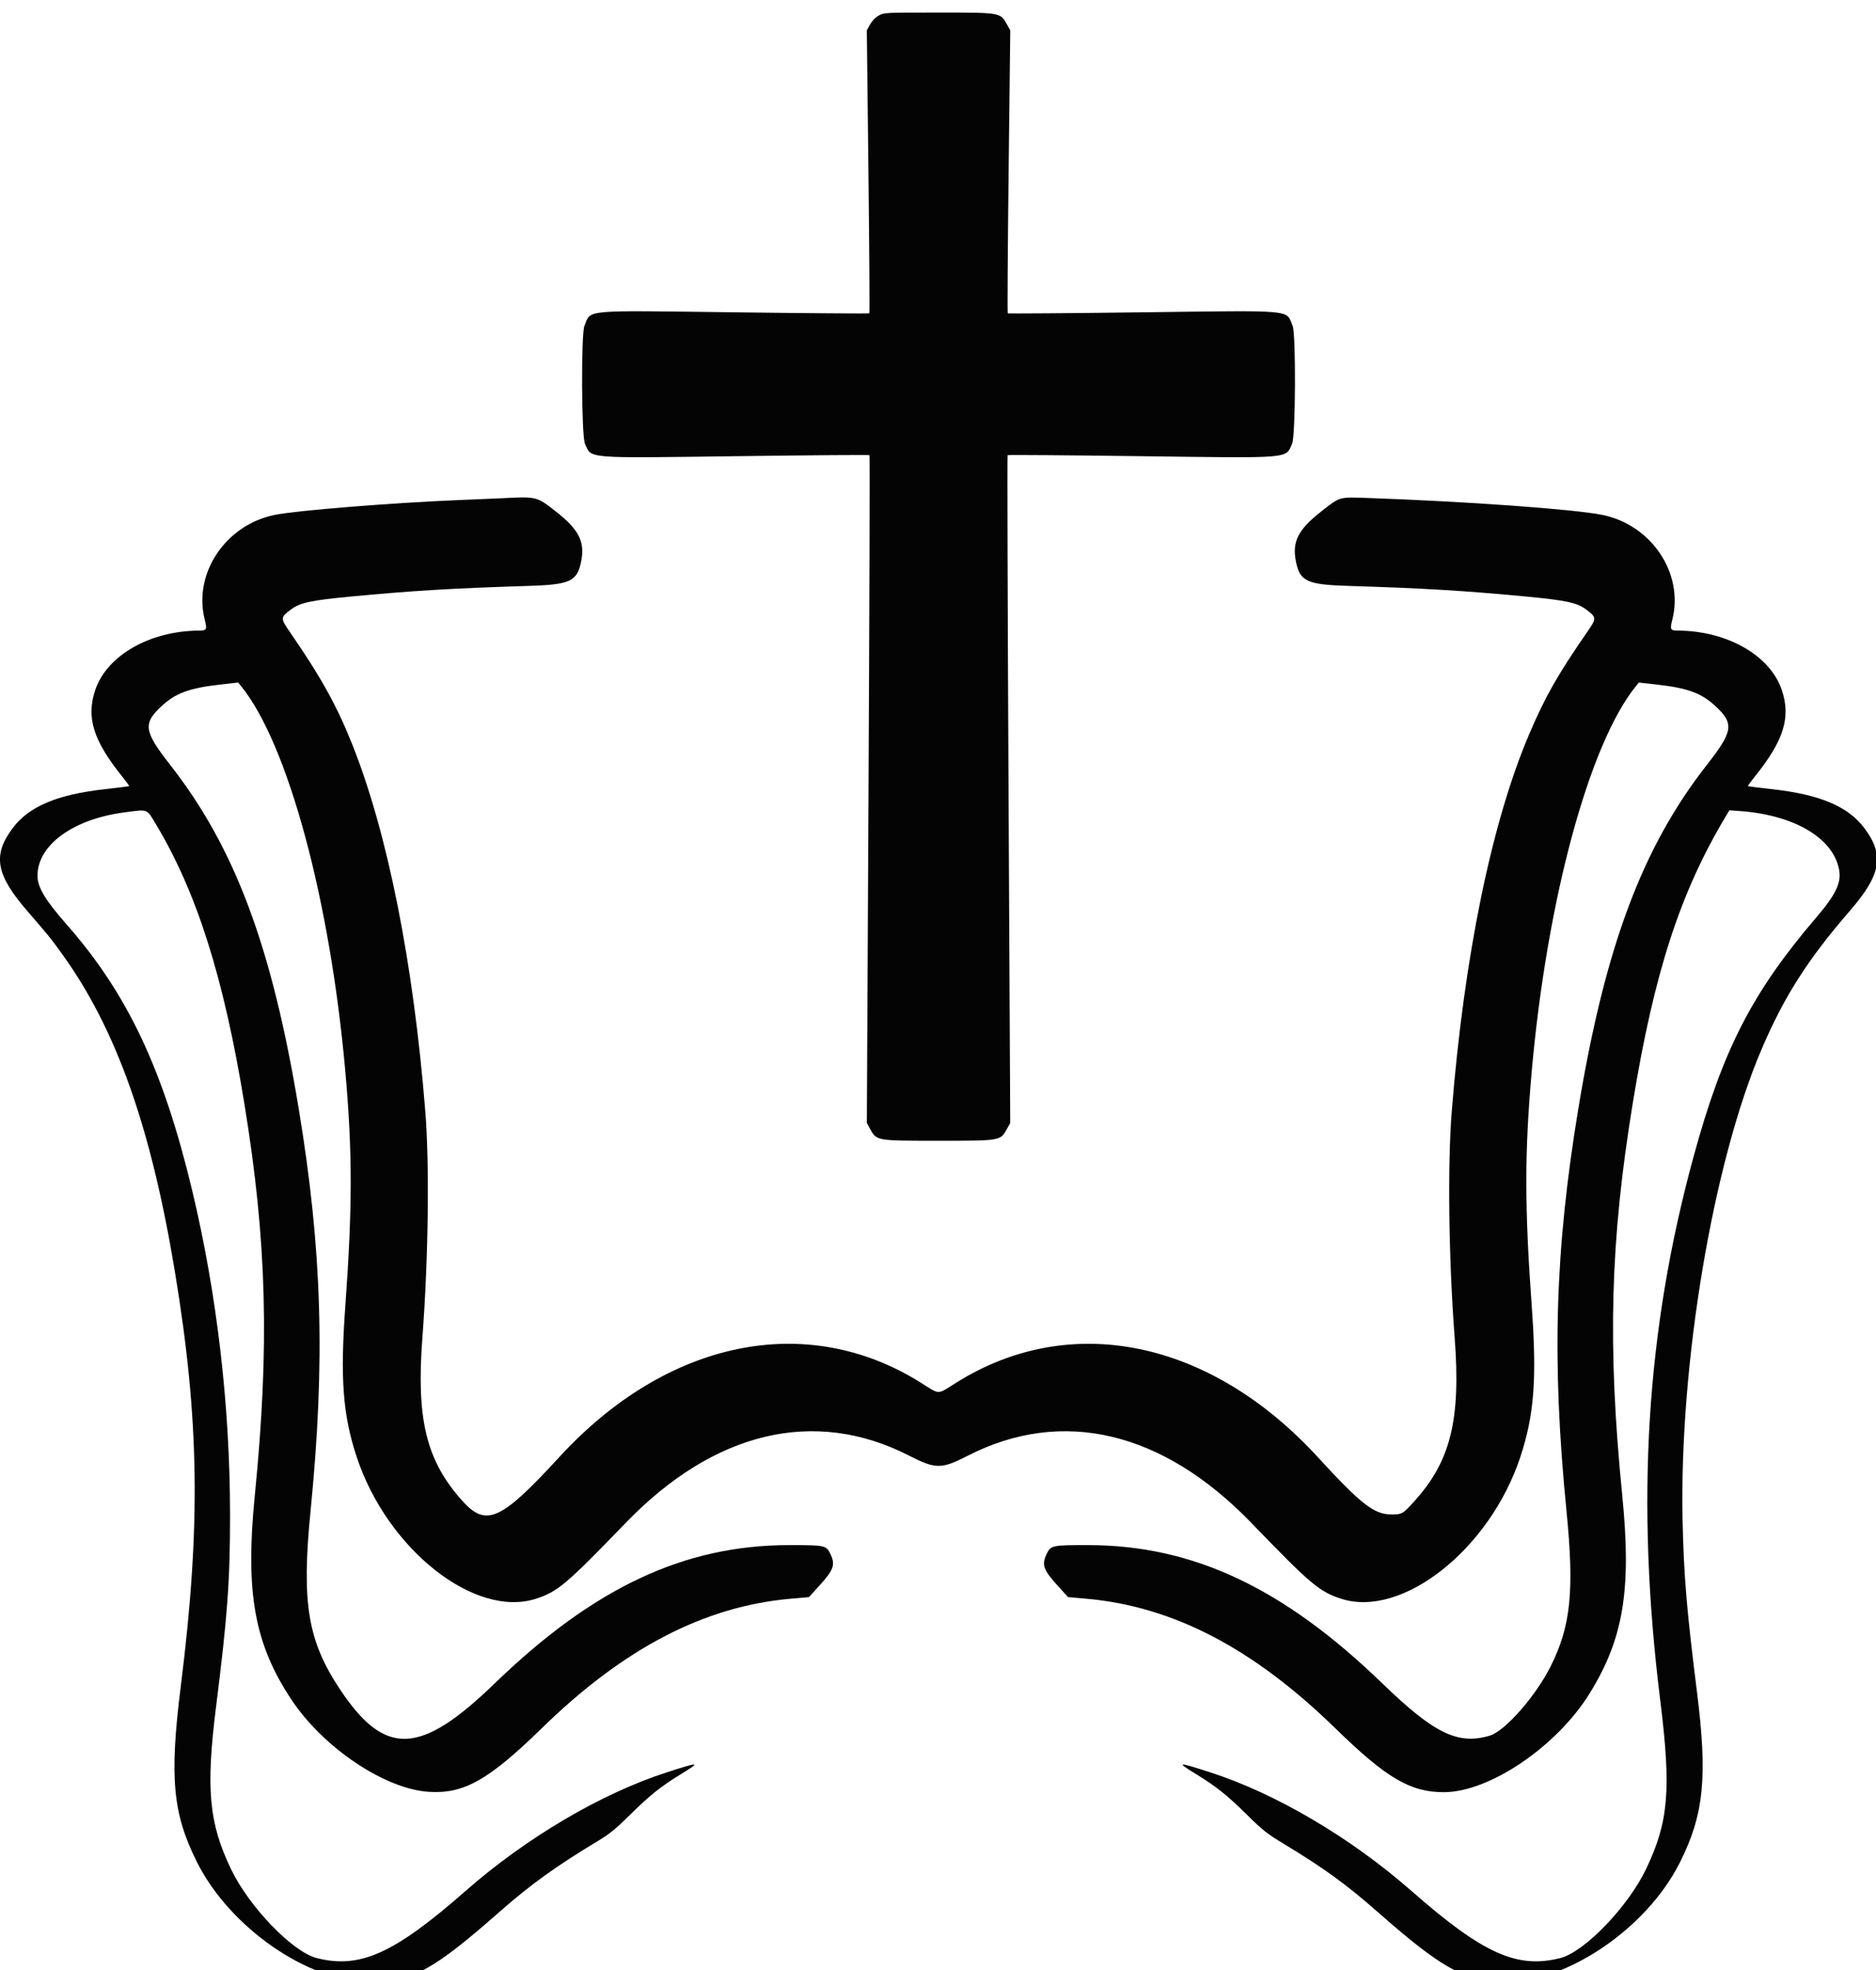 <?xml version="1.0" encoding="UTF-8" standalone="no"?>
<svg
   id="svg"
   version="1.1"
   width="400"
   height="419.872"
   viewBox="0, 0, 400,419.872"
   sodipodi:docname="icon.svg"
   inkscape:version="1.1 (c4e8f9ed74, 2021-05-24)"
   xmlns:inkscape="http://www.inkscape.org/namespaces/inkscape"
   xmlns:sodipodi="http://sodipodi.sourceforge.net/DTD/sodipodi-0.dtd"
   xmlns="http://www.w3.org/2000/svg"
   xmlns:svg="http://www.w3.org/2000/svg">
  <defs
     id="defs11" />
  <sodipodi:namedview
     id="namedview9"
     pagecolor="#ffffff"
     bordercolor="#666666"
     borderopacity="1.0"
     inkscape:pageshadow="2"
     inkscape:pageopacity="0.0"
     inkscape:pagecheckerboard="0"
     showgrid="false"
     inkscape:zoom="1"
     inkscape:cx="19"
     inkscape:cy="262"
     inkscape:window-width="1920"
     inkscape:window-height="1024"
     inkscape:window-x="0"
     inkscape:window-y="28"
     inkscape:window-maximized="1"
     inkscape:current-layer="svg" />
  <g
     id="svgg"
     transform="translate(0.112,2.67)">
    <path
       id="path0"
       d="m 187.226,0.652 c -0.696,0.394 -1.403,1.128 -1.827,1.897 l -0.692,1.255 0.346,30.073 c 0.19,16.541 0.277,30.142 0.193,30.226 -0.083,0.084 -12.97,-0.01 -28.636,-0.209 -33.032,-0.419 -30.64,-0.635 -32.114,2.892 -0.724,1.734 -0.632,23.459 0.107,25.085 1.482,3.265 -0.456,3.108 33.022,2.672 15.125,-0.197 27.568,-0.289 27.653,-0.204 0.085,0.085 -0.007,32.142 -0.205,71.239 l -0.36,71.084 0.689,1.249 c 1.412,2.559 1.269,2.534 14.598,2.534 13.328,0 13.186,0.025 14.597,-2.534 l 0.689,-1.248 -0.36,-71.084 c -0.198,-39.096 -0.29,-71.154 -0.205,-71.239 0.085,-0.086 12.529,0.006 27.654,0.203 33.478,0.436 31.54,0.593 33.022,-2.672 0.739,-1.626 0.831,-23.351 0.107,-25.085 -1.474,-3.527 0.918,-3.311 -32.114,-2.892 -15.666,0.199 -28.553,0.292 -28.638,0.207 -0.085,-0.084 0.002,-13.686 0.194,-30.225 L 215.294,3.805 214.601,2.55 C 213.186,-0.016 213.334,0.009 200,0.009 c -11.568,0 -11.646,0.004 -12.774,0.643 m -80.484,102.869 c -0.858,0.044 -4.946,0.218 -9.084,0.386 -14.187,0.578 -34.545,2.216 -39.177,3.152 -10.53,2.127 -17.458,12.512 -14.93,22.379 0.524,2.046 0.407,2.275 -1.166,2.282 -10.545,0.051 -19.705,5.281 -22.191,12.67 -1.961,5.827 -0.43,10.747 5.729,18.41 0.874,1.087 1.548,2.017 1.498,2.066 -0.049,0.05 -2.328,0.339 -5.064,0.641 -10.288,1.139 -16.307,3.677 -19.791,8.344 -4.296,5.756 -3.56,9.886 3.143,17.627 4.603,5.315 5.063,5.885 7.569,9.374 11.429,15.912 18.818,36.767 23.894,67.441 5.232,31.608 5.555,54.236 1.262,88.414 -2.442,19.445 -1.735,27.113 3.454,37.473 6.988,13.95 23.737,25.55 36.891,25.55 8.896,0 13.438,-2.462 27.679,-15.008 6.479,-5.707 12.155,-9.792 20.866,-15.016 2.565,-1.538 3.808,-2.549 6.956,-5.664 4.121,-4.078 6.543,-6.011 10.787,-8.607 4.335,-2.652 4.104,-2.681 -3.028,-0.379 -13.956,4.504 -29.954,13.925 -42.832,25.225 -15.277,13.405 -22.538,16.683 -31.783,14.35 -5.15,-1.299 -14.438,-10.936 -18.286,-18.971 -4.723,-9.862 -5.384,-17.103 -3.168,-34.695 2.426,-19.256 2.981,-26.896 2.97,-40.88 -0.02,-23.226 -2.8,-47.006 -8.074,-69.049 -6.157,-25.733 -13.778,-41.897 -26.674,-56.572 -4.69,-5.336 -6.309,-8.035 -6.309,-10.518 0,-6.509 7.581,-12.041 18.462,-13.474 5.234,-0.689 4.749,-0.867 6.771,2.494 8.704,14.471 14.458,32.607 18.847,59.397 4.826,29.463 5.425,51.772 2.248,83.734 -2.051,20.637 -0.077,31.594 7.834,43.483 6.814,10.242 19.877,19.006 29.242,19.619 7.483,0.491 12.763,-2.476 24.114,-13.547 17.488,-17.057 34.622,-25.974 53.043,-27.603 l 3.931,-0.347 2.202,-2.421 c 3.081,-3.388 3.462,-4.461 2.386,-6.728 -0.898,-1.891 -1.118,-1.939 -8.888,-1.932 -22.331,0.02 -41.625,9.09 -62.711,29.479 -15.884,15.359 -23.379,15.662 -32.937,1.332 -6.932,-10.394 -8.271,-18.449 -6.325,-38.057 3.171,-31.954 2.476,-55.566 -2.529,-85.808 -5.709,-34.503 -13.611,-55.62 -27.399,-73.225 -5.624,-7.179 -5.857,-8.798 -1.811,-12.544 2.991,-2.769 5.901,-3.835 12.479,-4.573 l 3.832,-0.43 0.622,0.764 c 9.954,12.241 18.958,45.476 22.211,81.991 1.541,17.298 1.544,28.908 0.014,50.063 -1.124,15.538 -0.539,23.285 2.435,32.257 6.52,19.67 25.21,34.416 38.236,30.169 4.628,-1.509 6.488,-3.081 19.094,-16.138 18.883,-19.558 40.312,-24.643 60.449,-14.343 5.671,2.901 6.859,2.901 12.53,0 20.137,-10.3 41.566,-5.215 60.449,14.343 12.606,13.057 14.466,14.629 19.094,16.138 13.026,4.247 31.716,-10.499 38.236,-30.169 2.974,-8.972 3.559,-16.719 2.435,-32.257 -1.53,-21.155 -1.527,-32.765 0.014,-50.063 3.253,-36.515 12.257,-69.75 22.211,-81.991 l 0.622,-0.764 3.832,0.43 c 6.578,0.738 9.488,1.804 12.479,4.573 4.05,3.75 3.815,5.361 -1.833,12.573 -13.754,17.561 -21.675,38.739 -27.377,73.196 -5.005,30.242 -5.7,53.854 -2.529,85.808 1.692,17.044 0.923,24.517 -3.409,33.132 -3.193,6.351 -9.721,13.767 -12.962,14.725 -6.795,2.009 -11.835,-0.442 -22.891,-11.132 -21.086,-20.389 -40.38,-29.459 -62.711,-29.479 -7.77,-0.007 -7.99,0.041 -8.888,1.932 -1.076,2.267 -0.695,3.34 2.386,6.728 l 2.202,2.421 3.931,0.347 c 18.421,1.629 35.555,10.546 53.043,27.603 10.889,10.621 15.989,13.624 23.137,13.624 9.717,0 24.064,-9.708 31.082,-21.031 7.24,-11.682 8.964,-22.102 6.971,-42.148 -3.177,-31.962 -2.578,-54.271 2.248,-83.734 4.538,-27.704 10.069,-44.76 19.776,-60.983 l 0.817,-1.367 2.271,0.166 c 11.566,0.845 19.861,5.752 21.12,12.494 0.517,2.765 -0.699,5.311 -4.854,10.167 -13.685,15.992 -19.94,28.171 -26.171,50.965 -10.15,37.134 -12.378,73.55 -7.097,116.025 2.352,18.914 1.769,25.794 -3.037,35.83 -3.848,8.035 -13.136,17.672 -18.286,18.971 -9.245,2.333 -16.506,-0.945 -31.783,-14.35 -12.881,-11.302 -28.862,-20.717 -42.803,-25.216 -7.164,-2.312 -7.395,-2.284 -3.057,0.37 4.24,2.594 6.664,4.527 10.787,8.603 3.433,3.394 4.277,4.057 8.091,6.366 8.4,5.085 13.173,8.549 19.731,14.321 10.528,9.266 15.391,12.586 21.007,14.34 13.513,4.221 35.185,-8.16 43.563,-24.885 5.094,-10.171 5.886,-18.17 3.596,-36.338 -2.18,-17.292 -2.81,-24.803 -3.059,-36.479 -0.713,-33.435 6.476,-76.233 16.884,-100.513 4.807,-11.215 9.813,-19.054 18.758,-29.375 6.702,-7.733 7.439,-11.868 3.143,-17.624 -3.484,-4.667 -9.503,-7.205 -19.791,-8.344 -2.736,-0.302 -5.015,-0.591 -5.064,-0.641 -0.05,-0.049 0.624,-0.979 1.498,-2.066 6.159,-7.663 7.69,-12.583 5.729,-18.41 -2.486,-7.389 -11.646,-12.619 -22.191,-12.67 -1.573,-0.007 -1.69,-0.236 -1.166,-2.282 2.528,-9.867 -4.4,-20.252 -14.93,-22.379 -5.996,-1.211 -29.022,-2.869 -49.965,-3.597 -6.244,-0.217 -5.891,-0.319 -9.963,2.876 -4.965,3.895 -6.256,6.481 -5.369,10.753 0.857,4.131 2.372,4.83 11.043,5.1 16.356,0.51 25.067,1.033 38.356,2.303 8.178,0.782 10.496,1.283 12.388,2.677 2.321,1.71 2.336,1.901 0.362,4.755 -6.38,9.226 -9.009,13.85 -12.423,21.851 -8.018,18.792 -13.869,47.276 -16.521,80.432 -0.908,11.355 -0.65,31.448 0.618,48.119 1.335,17.553 -0.819,26.33 -8.571,34.922 -2.481,2.75 -2.631,2.836 -4.952,2.832 -3.656,-0.005 -6.443,-2.178 -15.625,-12.184 -22.944,-25.003 -52.718,-31.158 -77.064,-15.93 -4.273,2.672 -3.393,2.672 -7.666,0 -24.346,-15.228 -54.12,-9.073 -77.064,15.93 -12.366,13.476 -15.55,14.923 -20.577,9.352 -7.752,-8.592 -9.906,-17.369 -8.571,-34.922 1.268,-16.671 1.526,-36.764 0.618,-48.119 -2.537,-31.72 -8.042,-59.355 -15.593,-78.276 -3.291,-8.246 -6.739,-14.446 -13.351,-24.007 -1.974,-2.854 -1.959,-3.045 0.362,-4.755 1.892,-1.394 4.21,-1.895 12.388,-2.677 13.289,-1.27 22,-1.793 38.356,-2.303 8.671,-0.27 10.186,-0.969 11.043,-5.1 0.887,-4.272 -0.404,-6.858 -5.369,-10.753 -4.111,-3.225 -4.039,-3.208 -11.667,-2.817"
       stroke="none"
       fill="#040404"
       fill-rule="evenodd" />
    <path
       id="path1"
       d=""
       stroke="none"
       fill="#080404"
       fill-rule="evenodd" />
    <path
       id="path2"
       d=""
       stroke="none"
       fill="#080404"
       fill-rule="evenodd" />
    <path
       id="path3"
       d=""
       stroke="none"
       fill="#080404"
       fill-rule="evenodd" />
    <path
       id="path4"
       d=""
       stroke="none"
       fill="#080404"
       fill-rule="evenodd" />
  </g>
</svg>
